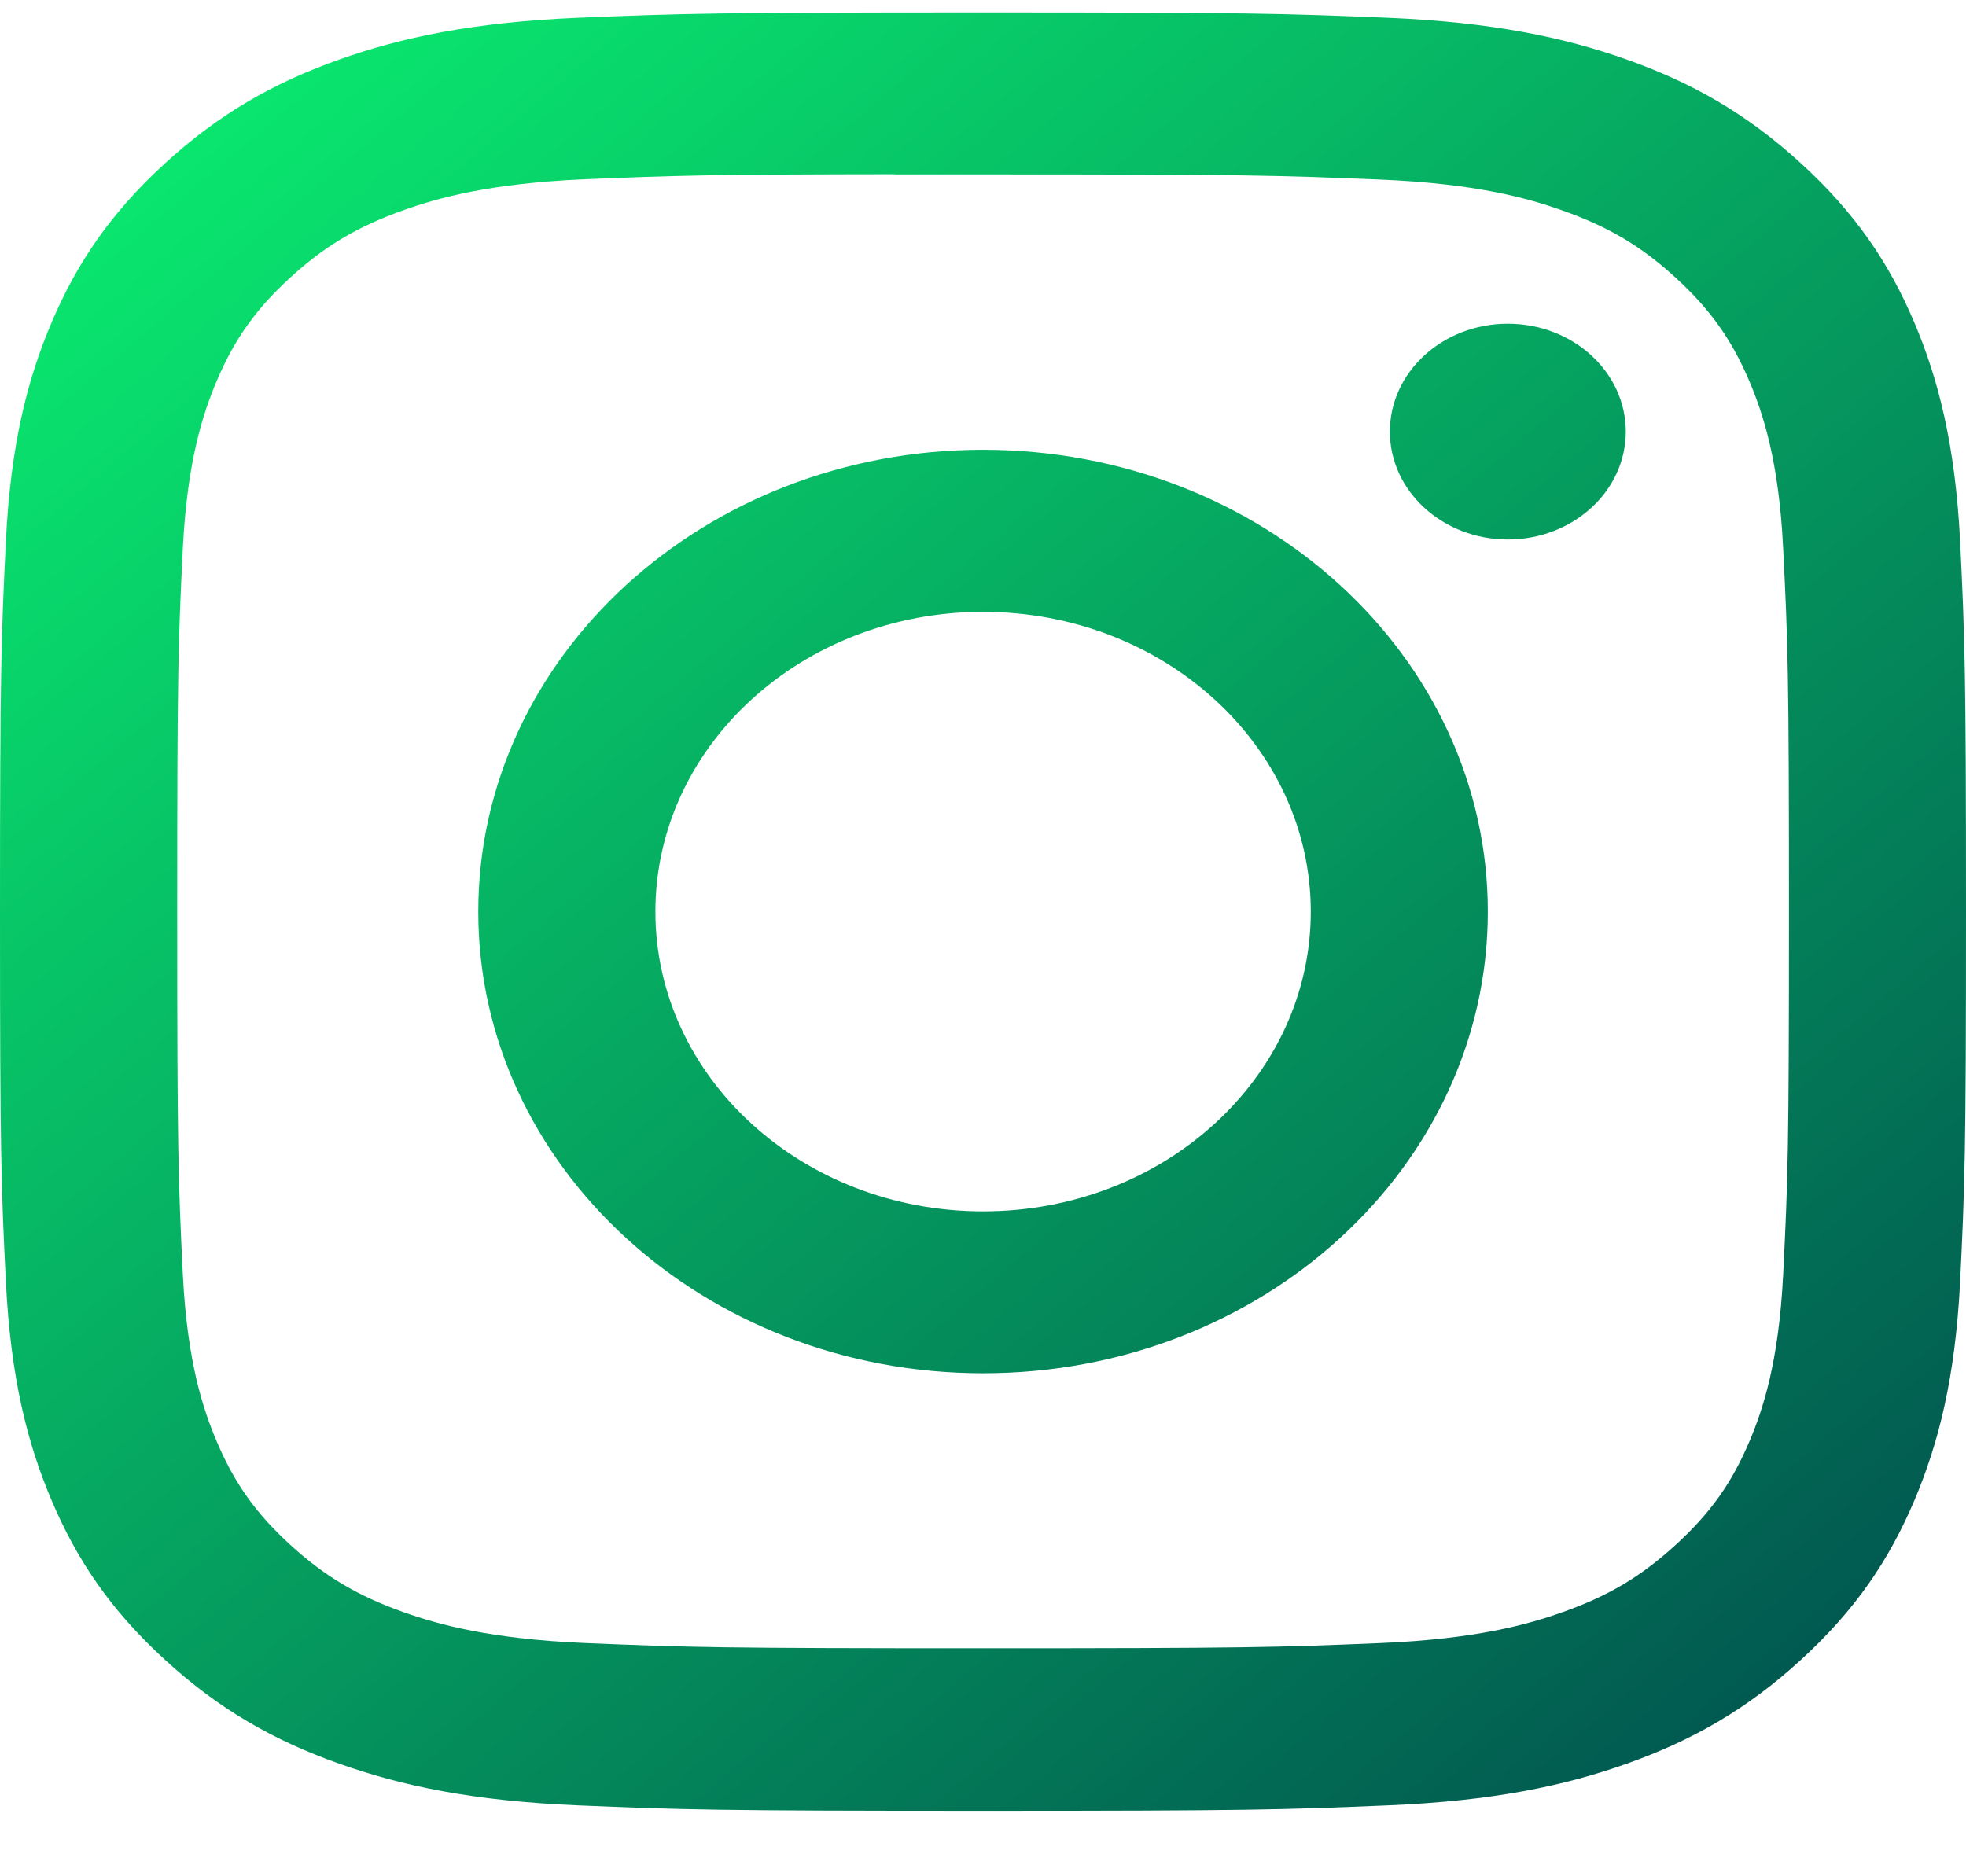 <svg width="22" height="21" viewBox="0 0 22 21" fill="none" xmlns="http://www.w3.org/2000/svg">
<path d="M11.001 0.139C8.014 0.139 7.639 0.151 6.465 0.199C5.294 0.249 4.495 0.418 3.795 0.667C3.072 0.924 2.458 1.268 1.847 1.828C1.235 2.387 0.859 2.948 0.577 3.61C0.305 4.25 0.119 4.982 0.066 6.053C0.014 7.126 0 7.47 0 10.203C0 12.936 0.013 13.278 0.066 14.351C0.12 15.423 0.306 16.154 0.578 16.794C0.859 17.456 1.235 18.018 1.846 18.577C2.457 19.137 3.071 19.482 3.794 19.739C4.494 19.988 5.294 20.157 6.464 20.206C7.638 20.255 8.012 20.267 11 20.267C13.987 20.267 14.361 20.255 15.534 20.206C16.706 20.157 17.506 19.988 18.206 19.739C18.929 19.482 19.542 19.137 20.153 18.577C20.765 18.018 21.141 17.456 21.422 16.794C21.693 16.154 21.879 15.423 21.934 14.352C21.986 13.278 22 12.936 22 10.203C22 7.47 21.986 7.127 21.934 6.053C21.879 4.982 21.693 4.25 21.422 3.61C21.141 2.948 20.765 2.387 20.153 1.828C19.541 1.268 18.929 0.924 18.205 0.667C17.504 0.418 16.704 0.249 15.533 0.199C14.36 0.151 13.986 0.139 10.998 0.139H11.001ZM10.014 1.952C10.307 1.952 10.634 1.952 11.001 1.952C13.938 1.952 14.286 1.962 15.446 2.01C16.519 2.055 17.101 2.219 17.488 2.357C18.002 2.539 18.368 2.757 18.752 3.109C19.137 3.462 19.376 3.797 19.576 4.267C19.726 4.621 19.906 5.154 19.954 6.135C20.007 7.196 20.019 7.515 20.019 10.201C20.019 12.886 20.007 13.205 19.954 14.266C19.905 15.247 19.726 15.78 19.576 16.134C19.376 16.604 19.137 16.938 18.752 17.29C18.367 17.642 18.002 17.861 17.488 18.043C17.101 18.181 16.519 18.345 15.446 18.39C14.286 18.438 13.938 18.448 11.001 18.448C8.064 18.448 7.716 18.438 6.556 18.39C5.484 18.345 4.901 18.181 4.513 18.043C4 17.86 3.633 17.642 3.248 17.29C2.863 16.938 2.625 16.603 2.425 16.133C2.275 15.779 2.095 15.246 2.046 14.265C1.994 13.204 1.983 12.886 1.983 10.198C1.983 7.51 1.994 7.193 2.046 6.133C2.096 5.151 2.275 4.619 2.425 4.264C2.625 3.794 2.863 3.459 3.248 3.107C3.633 2.754 4 2.536 4.513 2.353C4.901 2.215 5.484 2.051 6.556 2.006C7.571 1.964 7.964 1.952 10.014 1.95V1.952ZM16.873 3.623C16.144 3.623 15.553 4.164 15.553 4.831C15.553 5.497 16.144 6.038 16.873 6.038C17.602 6.038 18.193 5.497 18.193 4.831C18.193 4.164 17.602 3.623 16.873 3.623ZM11.001 5.034C7.881 5.034 5.352 7.349 5.352 10.203C5.352 13.057 7.881 15.37 11.001 15.37C14.121 15.37 16.649 13.057 16.649 10.203C16.649 7.349 14.121 5.034 11.001 5.034ZM11.001 6.848C13.026 6.848 14.668 8.35 14.668 10.203C14.668 12.056 13.026 13.558 11.001 13.558C8.976 13.558 7.334 12.056 7.334 10.203C7.334 8.35 8.976 6.848 11.001 6.848Z" fill="url(#paint0_linear_4054_482)"/>
<defs>
<linearGradient id="paint0_linear_4054_482" x1="0" y1="0.139" x2="19.92" y2="23.559" gradientUnits="userSpaceOnUse">
<stop stop-color="#0AF471"/>
<stop offset="1" stop-color="#00454C"/>
</linearGradient>
</defs>
</svg>
